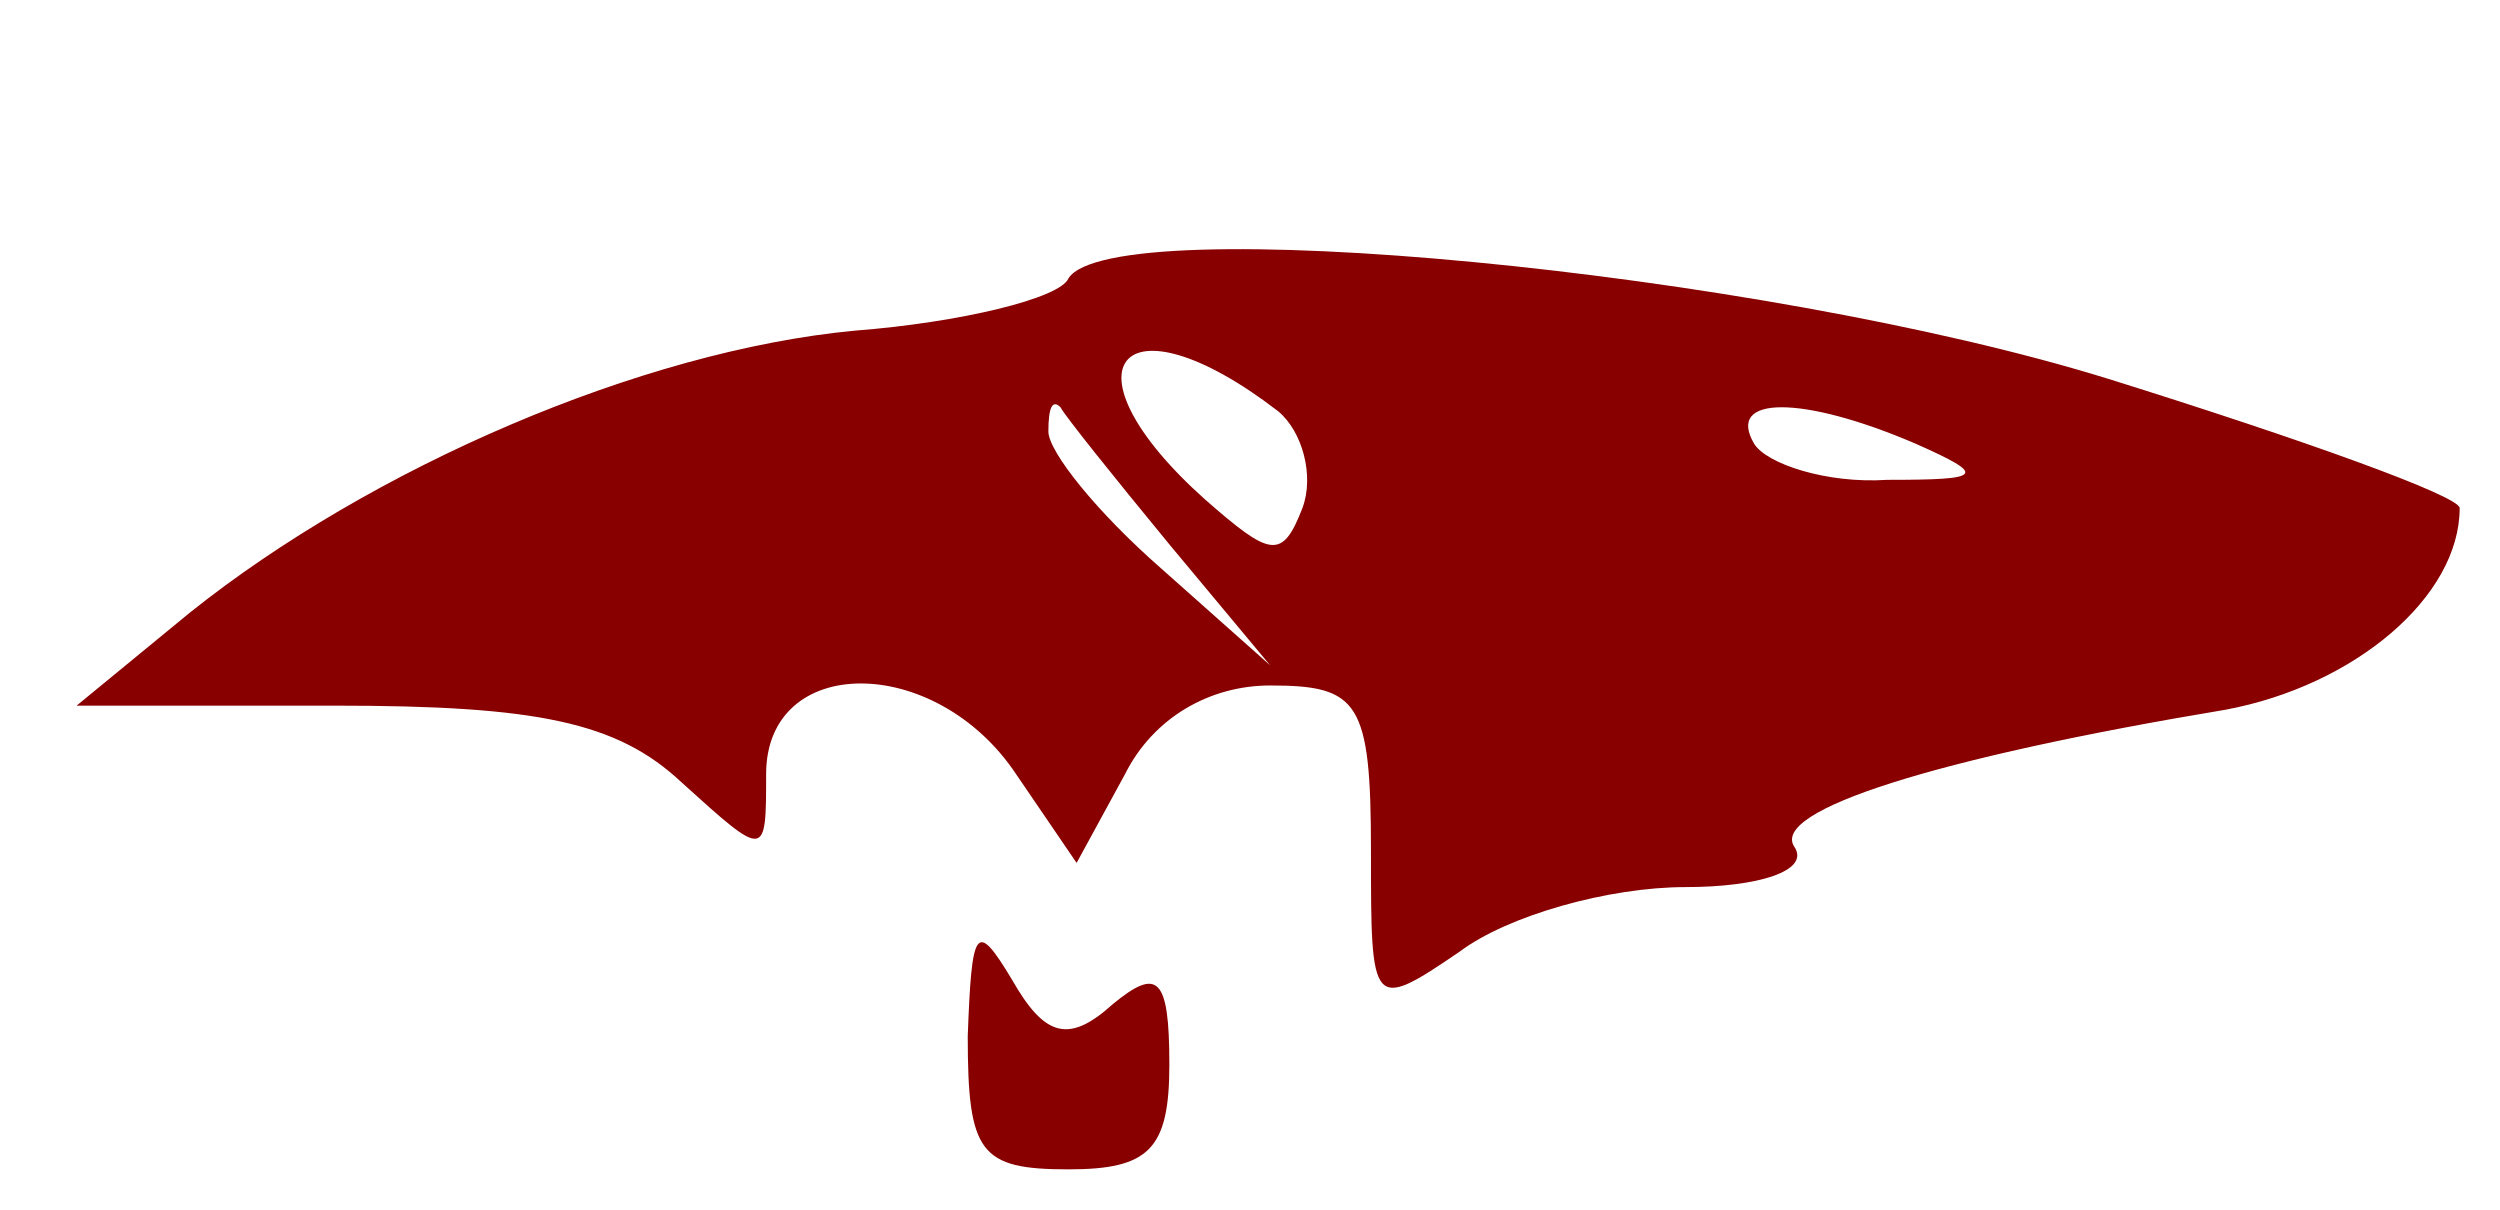 <?xml version="1.0" standalone="no"?>

<svg version="1.0" xmlns="http://www.w3.org/2000/svg"
  viewBox="0 0 62 30" 
 preserveAspectRatio="xMidYMid meet">

<g transform="translate(0,30) scale(0.1,-0.1)"
fill="#880000" stroke="none">
<path d="M265 231 c-2 -5 -27 -11 -53 -13 -53 -5 -120 -34 -165 -70 l-28 -23
64 0 c50 0 70 -4 86 -19 21 -19 21 -19 21 2 0 30 42 30 62 0 l15 -22 12 22 c7
14 21 22 36 22 22 0 25 -4 25 -41 0 -39 0 -40 22 -25 12 9 37 16 56 16 18 0
31 4 27 10 -6 9 35 22 107 34 32 6 58 28 58 50 0 3 -39 17 -87 32 -87 27 -247
42 -258 25z m52 -33 c6 -5 9 -16 6 -24 -5 -13 -8 -12 -24 2 -37 33 -21 52 18
22z m-27 -33 l25 -30 -27 24 c-16 14 -28 29 -28 34 0 6 1 8 3 6 1 -2 13 -17
27 -34z m185 25 c18 -8 17 -9 -7 -9 -15 -1 -30 4 -33 9 -7 12 12 12 40 0z"/>
<path d="M240 43 c0 -29 3 -33 25 -33 20 0 25 5 25 26 0 22 -3 24 -14 15 -11
-10 -17 -8 -25 6 -9 15 -10 13 -11 -14z"/>
</g>
</svg>
